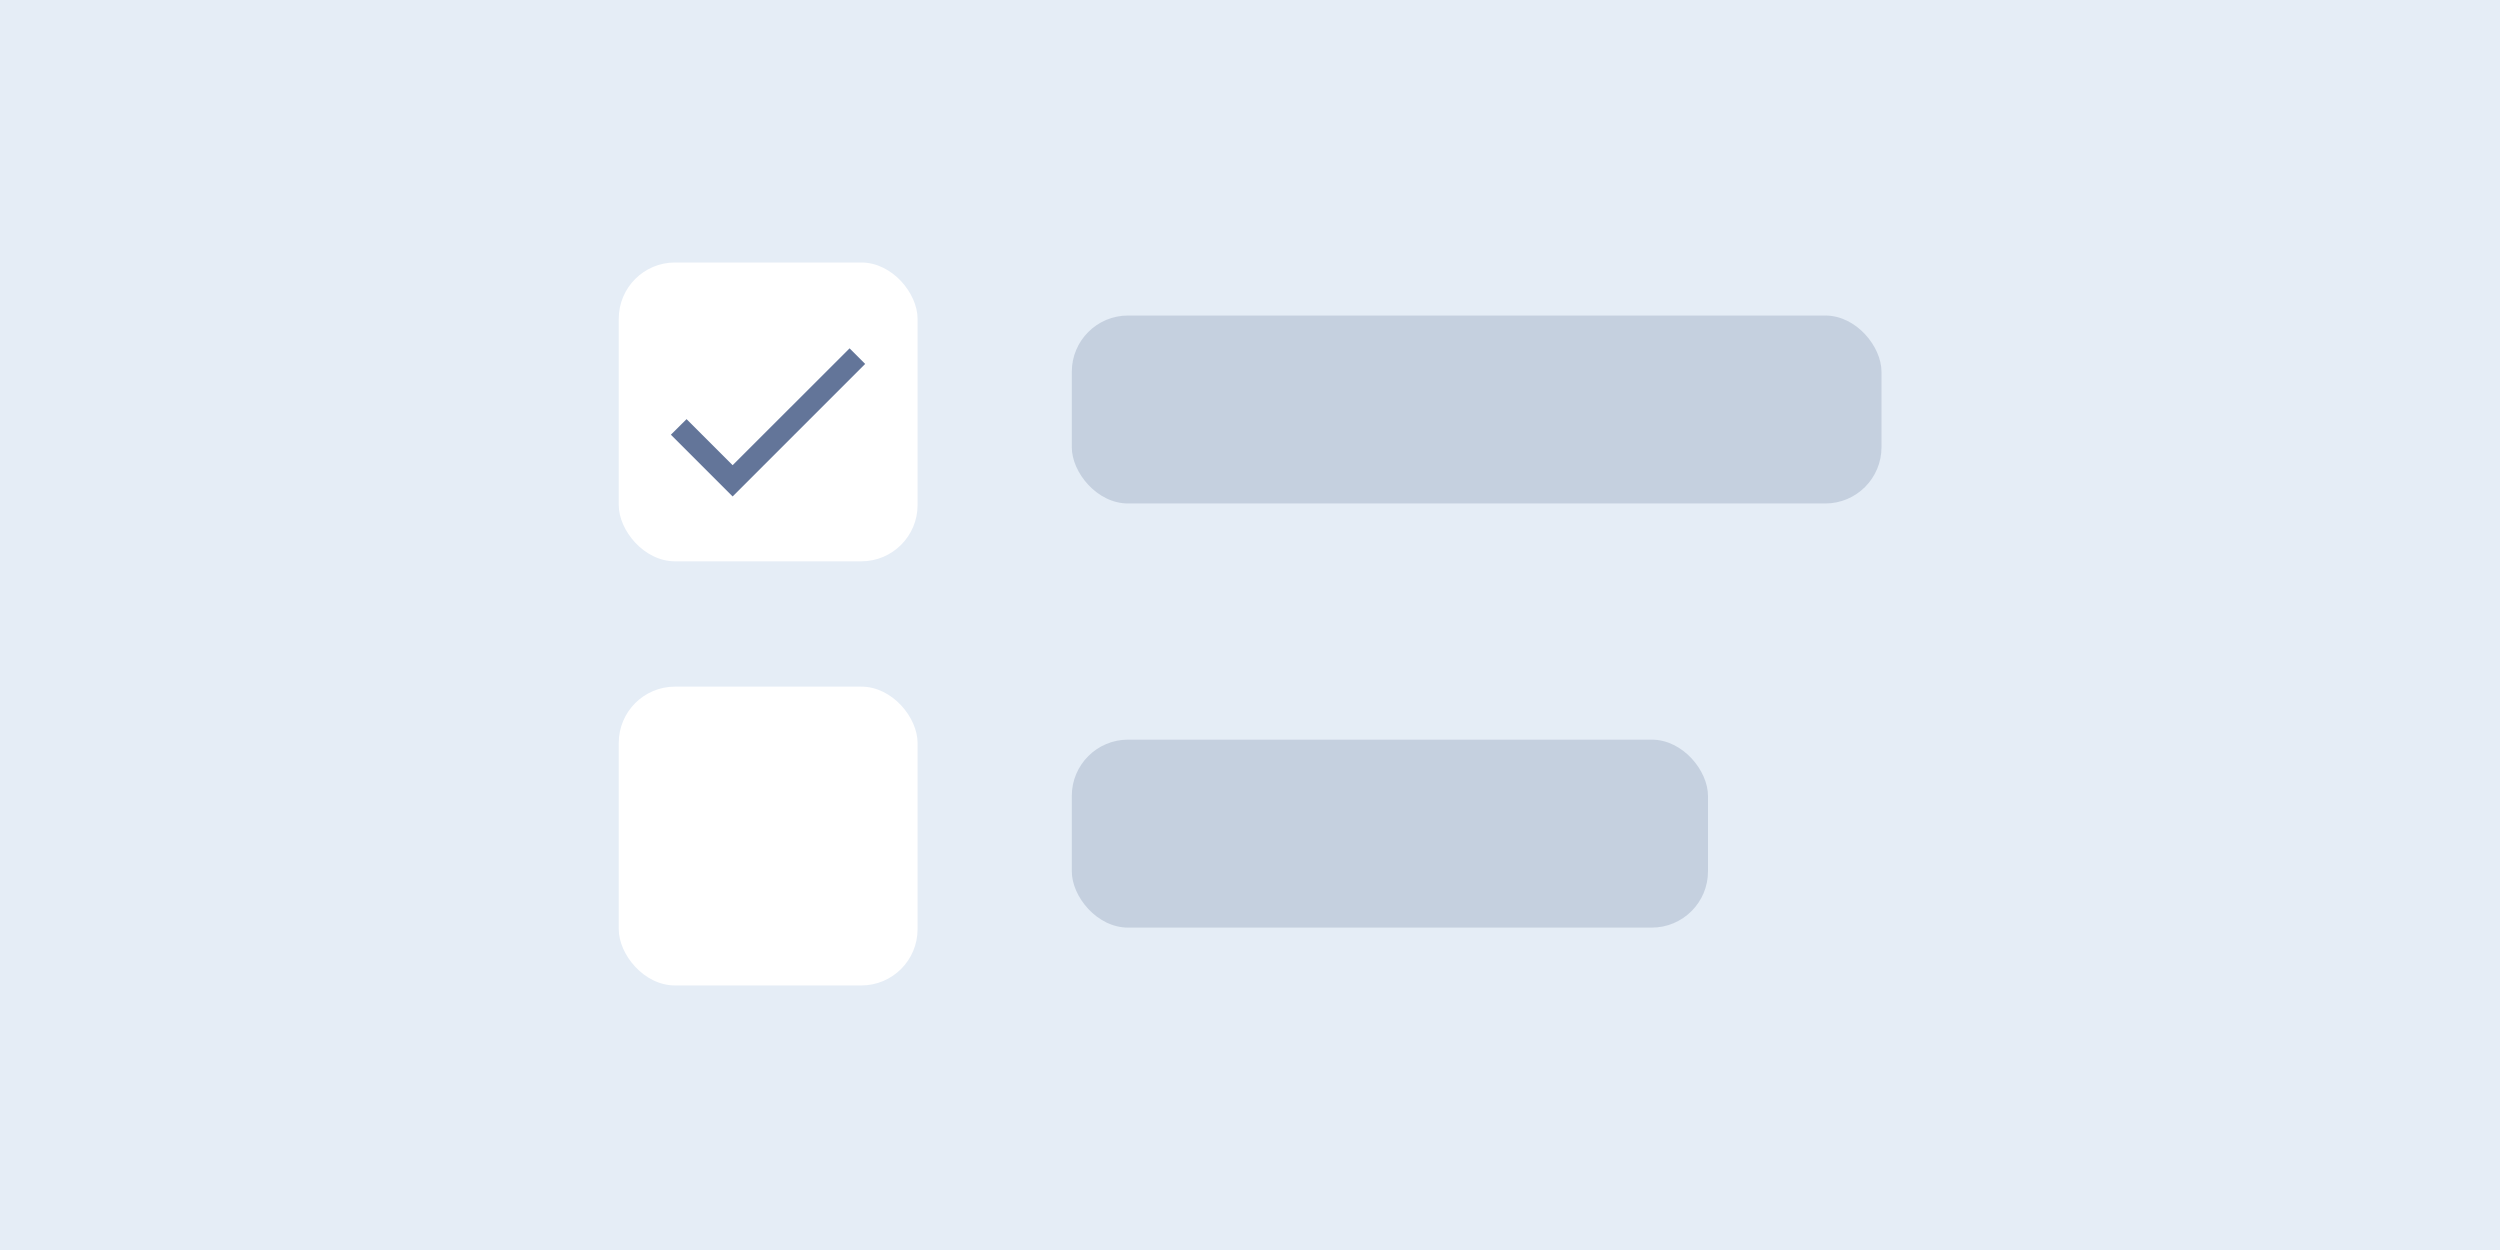 <svg xmlns="http://www.w3.org/2000/svg" width="400" height="200" fill="none" viewBox="0 0 400 200"><path fill="#e5edf6" d="m0 0h400v200h-400z"/><rect width="47.811" height="47.811" x="99" y="42" fill="#fff" rx="9"/><rect width="129.552" height="30.075" x="171.488" y="50.483" fill="#637599" fill-opacity=".24" rx="9"/><rect width="101.791" height="30.075" x="171.488" y="118.343" fill="#637599" fill-opacity=".24" rx="9"/><rect width="47.811" height="47.811" x="99" y="109.861" fill="#fff" rx="9"/><path fill="#637599" d="m117.218 74.431-7.369-7.369-2.509 2.492 9.878 9.879 21.207-21.206-2.492-2.492z"/></svg>